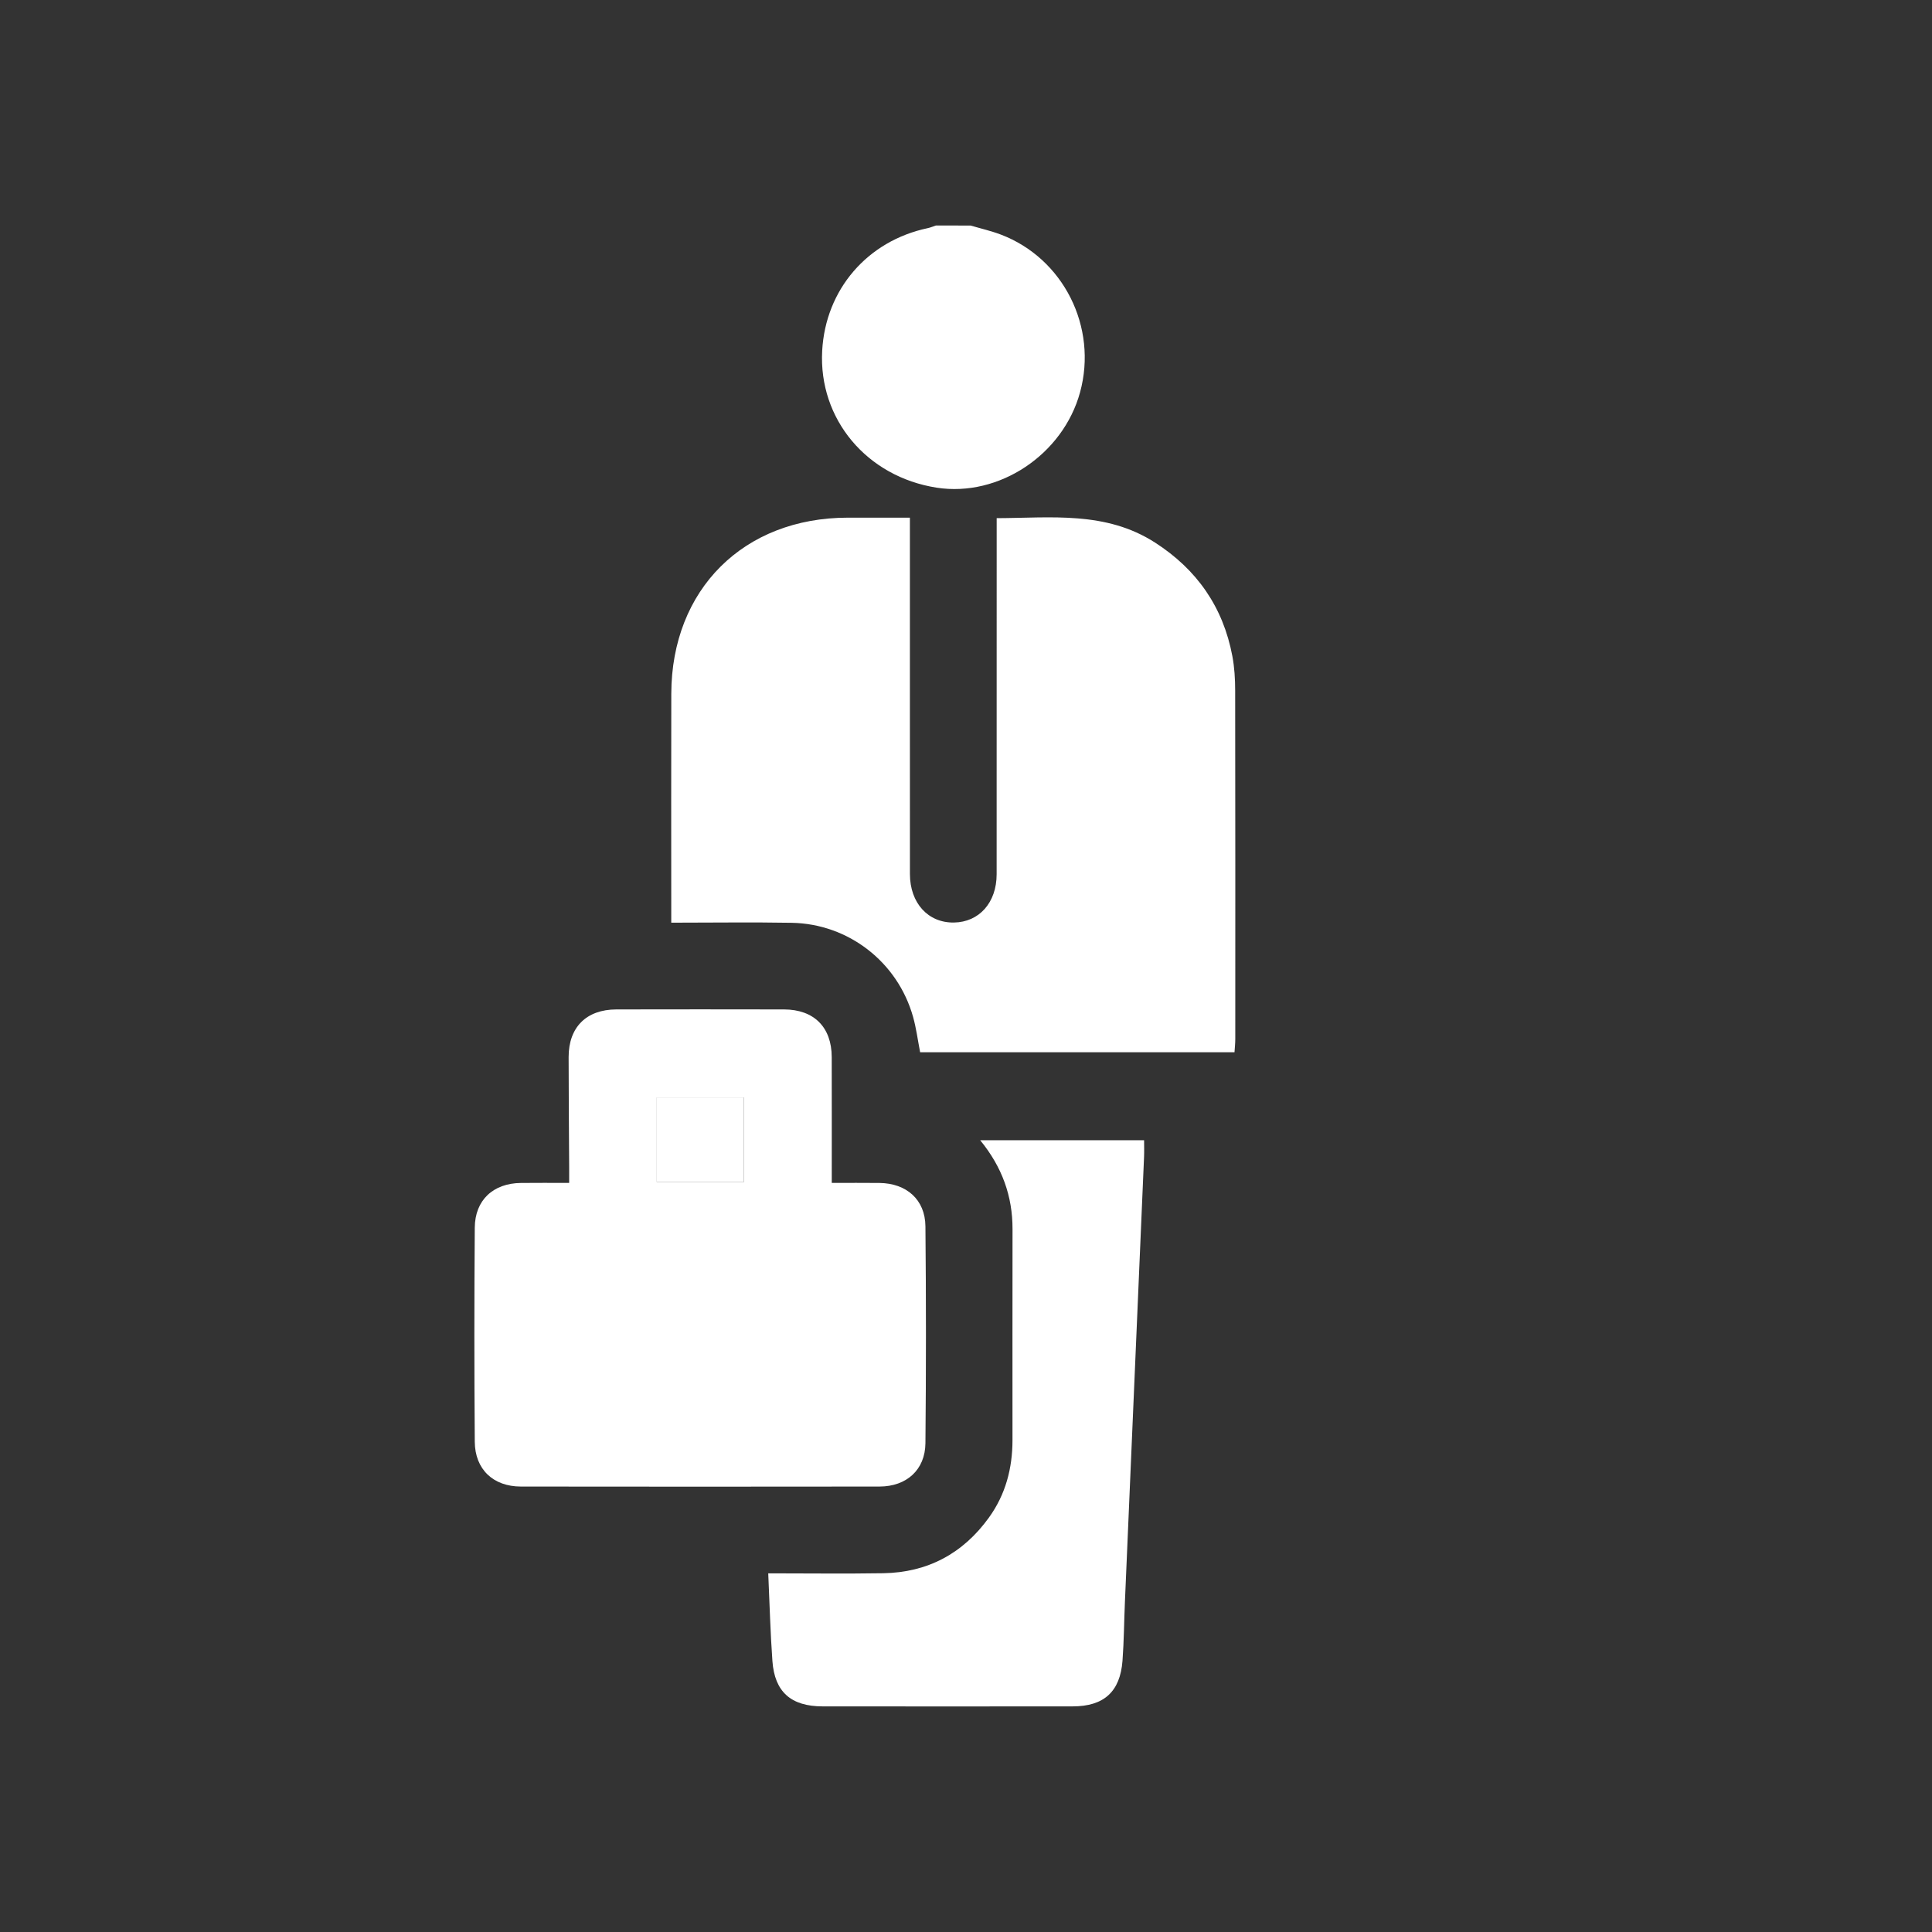 <?xml version="1.0" encoding="utf-8"?>
<!-- Generator: Adobe Illustrator 25.2.1, SVG Export Plug-In . SVG Version: 6.00 Build 0)  -->
<svg version="1.1" id="Layer_1" xmlns="http://www.w3.org/2000/svg" xmlns:xlink="http://www.w3.org/1999/xlink" x="0px" y="0px"
	 viewBox="0 0 500 500" style="enable-background:new 0 0 500 500;" xml:space="preserve">
<rect x="0" y="0" width="500" height="500" fill="#333333" stroke="none"/>
<style type="text/css">
	.st0{fill:#FFFFFF;}
</style>
<g>
	<path class="st0" d="M251.2,58.37c2.61,0.77,5.29,1.38,7.82,2.34c16.2,6.16,25.11,23.95,20.5,40.81
		c-4.41,16.15-21,27.19-37.1,24.69c-18.1-2.82-30.6-17.75-29.64-35.42c0.86-15.86,11.7-28.45,27.33-31.75
		c0.72-0.15,1.4-0.45,2.1-0.68C245.21,58.37,248.2,58.37,251.2,58.37z"/>
	<path class="st0" d="M235.48,133.97c0,13.18,0,25.77,0,38.36c0,17.96-0.01,35.92,0.01,53.89c0.01,7.5,4.71,12.64,11.39,12.53
		c6.53-0.1,11.05-5.16,11.05-12.5c0.02-29.06,0.01-58.13,0.01-87.19c0-1.49,0-2.99,0-4.96c14.09-0.05,28.21-1.89,40.97,6.31
		c10.86,6.98,17.63,16.7,20.02,29.38c0.55,2.92,0.73,5.95,0.73,8.93c0.05,30.06,0.04,60.12,0.03,90.19c0,1.1-0.12,2.2-0.2,3.41
		c-27.28,0-54.31,0-81.36,0c-0.61-3.13-1-6.21-1.83-9.16c-3.98-14.18-16.72-24.09-31.45-24.34c-10.22-0.18-20.44-0.03-31.13-0.03
		c0-1.59,0-2.93,0-4.27c0-18.34-0.04-36.67,0.01-55.01c0.08-26.98,18.73-45.53,45.71-45.54
		C224.65,133.97,229.86,133.97,235.48,133.97z"/>
	<g>
		<path class="st0" d="M169.98,305.95c7.62,0,14.91,0,22.49,0c0-7.45,0-14.71,0-21.94c-7.69,0-15.19,0-22.49,0
			C169.98,291.52,169.98,298.69,169.98,305.95z"/>
		<path class="st0" d="M239.5,317.36c-0.07-6.89-4.88-11.13-11.9-11.21c-3.98-0.05-7.95-0.01-12.34-0.01
			c0-11.16,0.02-21.87-0.01-32.57c-0.02-7.73-4.59-12.31-12.34-12.33c-14.47-0.03-28.94-0.03-43.41,0
			c-7.75,0.02-12.34,4.6-12.34,12.33c0,9.48,0.09,18.96,0.14,28.44c0.01,1.31,0,2.61,0,4.13c-4.54,0-8.52-0.04-12.5,0.01
			c-7.17,0.08-11.88,4.44-11.93,11.58c-0.14,18.46-0.14,36.93,0,55.39c0.05,7.14,4.77,11.59,11.92,11.6
			c30.94,0.04,61.88,0.04,92.82,0c7.01-0.01,11.82-4.33,11.89-11.22C239.68,354.79,239.68,336.07,239.5,317.36z M192.47,305.95
			c-7.57,0-14.87,0-22.49,0c0-7.26,0-14.44,0-21.94c7.29,0,14.8,0,22.49,0C192.47,291.24,192.47,298.5,192.47,305.95z"/>
	</g>
	<path class="st0" d="M198.82,407.18c10.15,0,19.96,0.13,29.77-0.03c11.48-0.19,20.64-5.1,27.35-14.41
		c4.3-5.96,6.09-12.74,6.09-20.04c0-18.2-0.02-36.41,0.01-54.61c0.01-8.5-2.68-16.06-8.37-23c14.4,0,28.18,0,42.42,0
		c0,1.46,0.05,2.89-0.01,4.32c-1.64,38.36-3.3,76.72-4.95,115.08c-0.22,5.11-0.25,10.23-0.63,15.32c-0.61,8.02-4.82,11.8-12.91,11.8
		c-21.57,0.02-43.14,0.02-64.71,0c-8.14-0.01-12.4-3.72-12.98-11.72C199.36,422.47,199.18,415.03,198.82,407.18z"/>
</g>
</svg>
